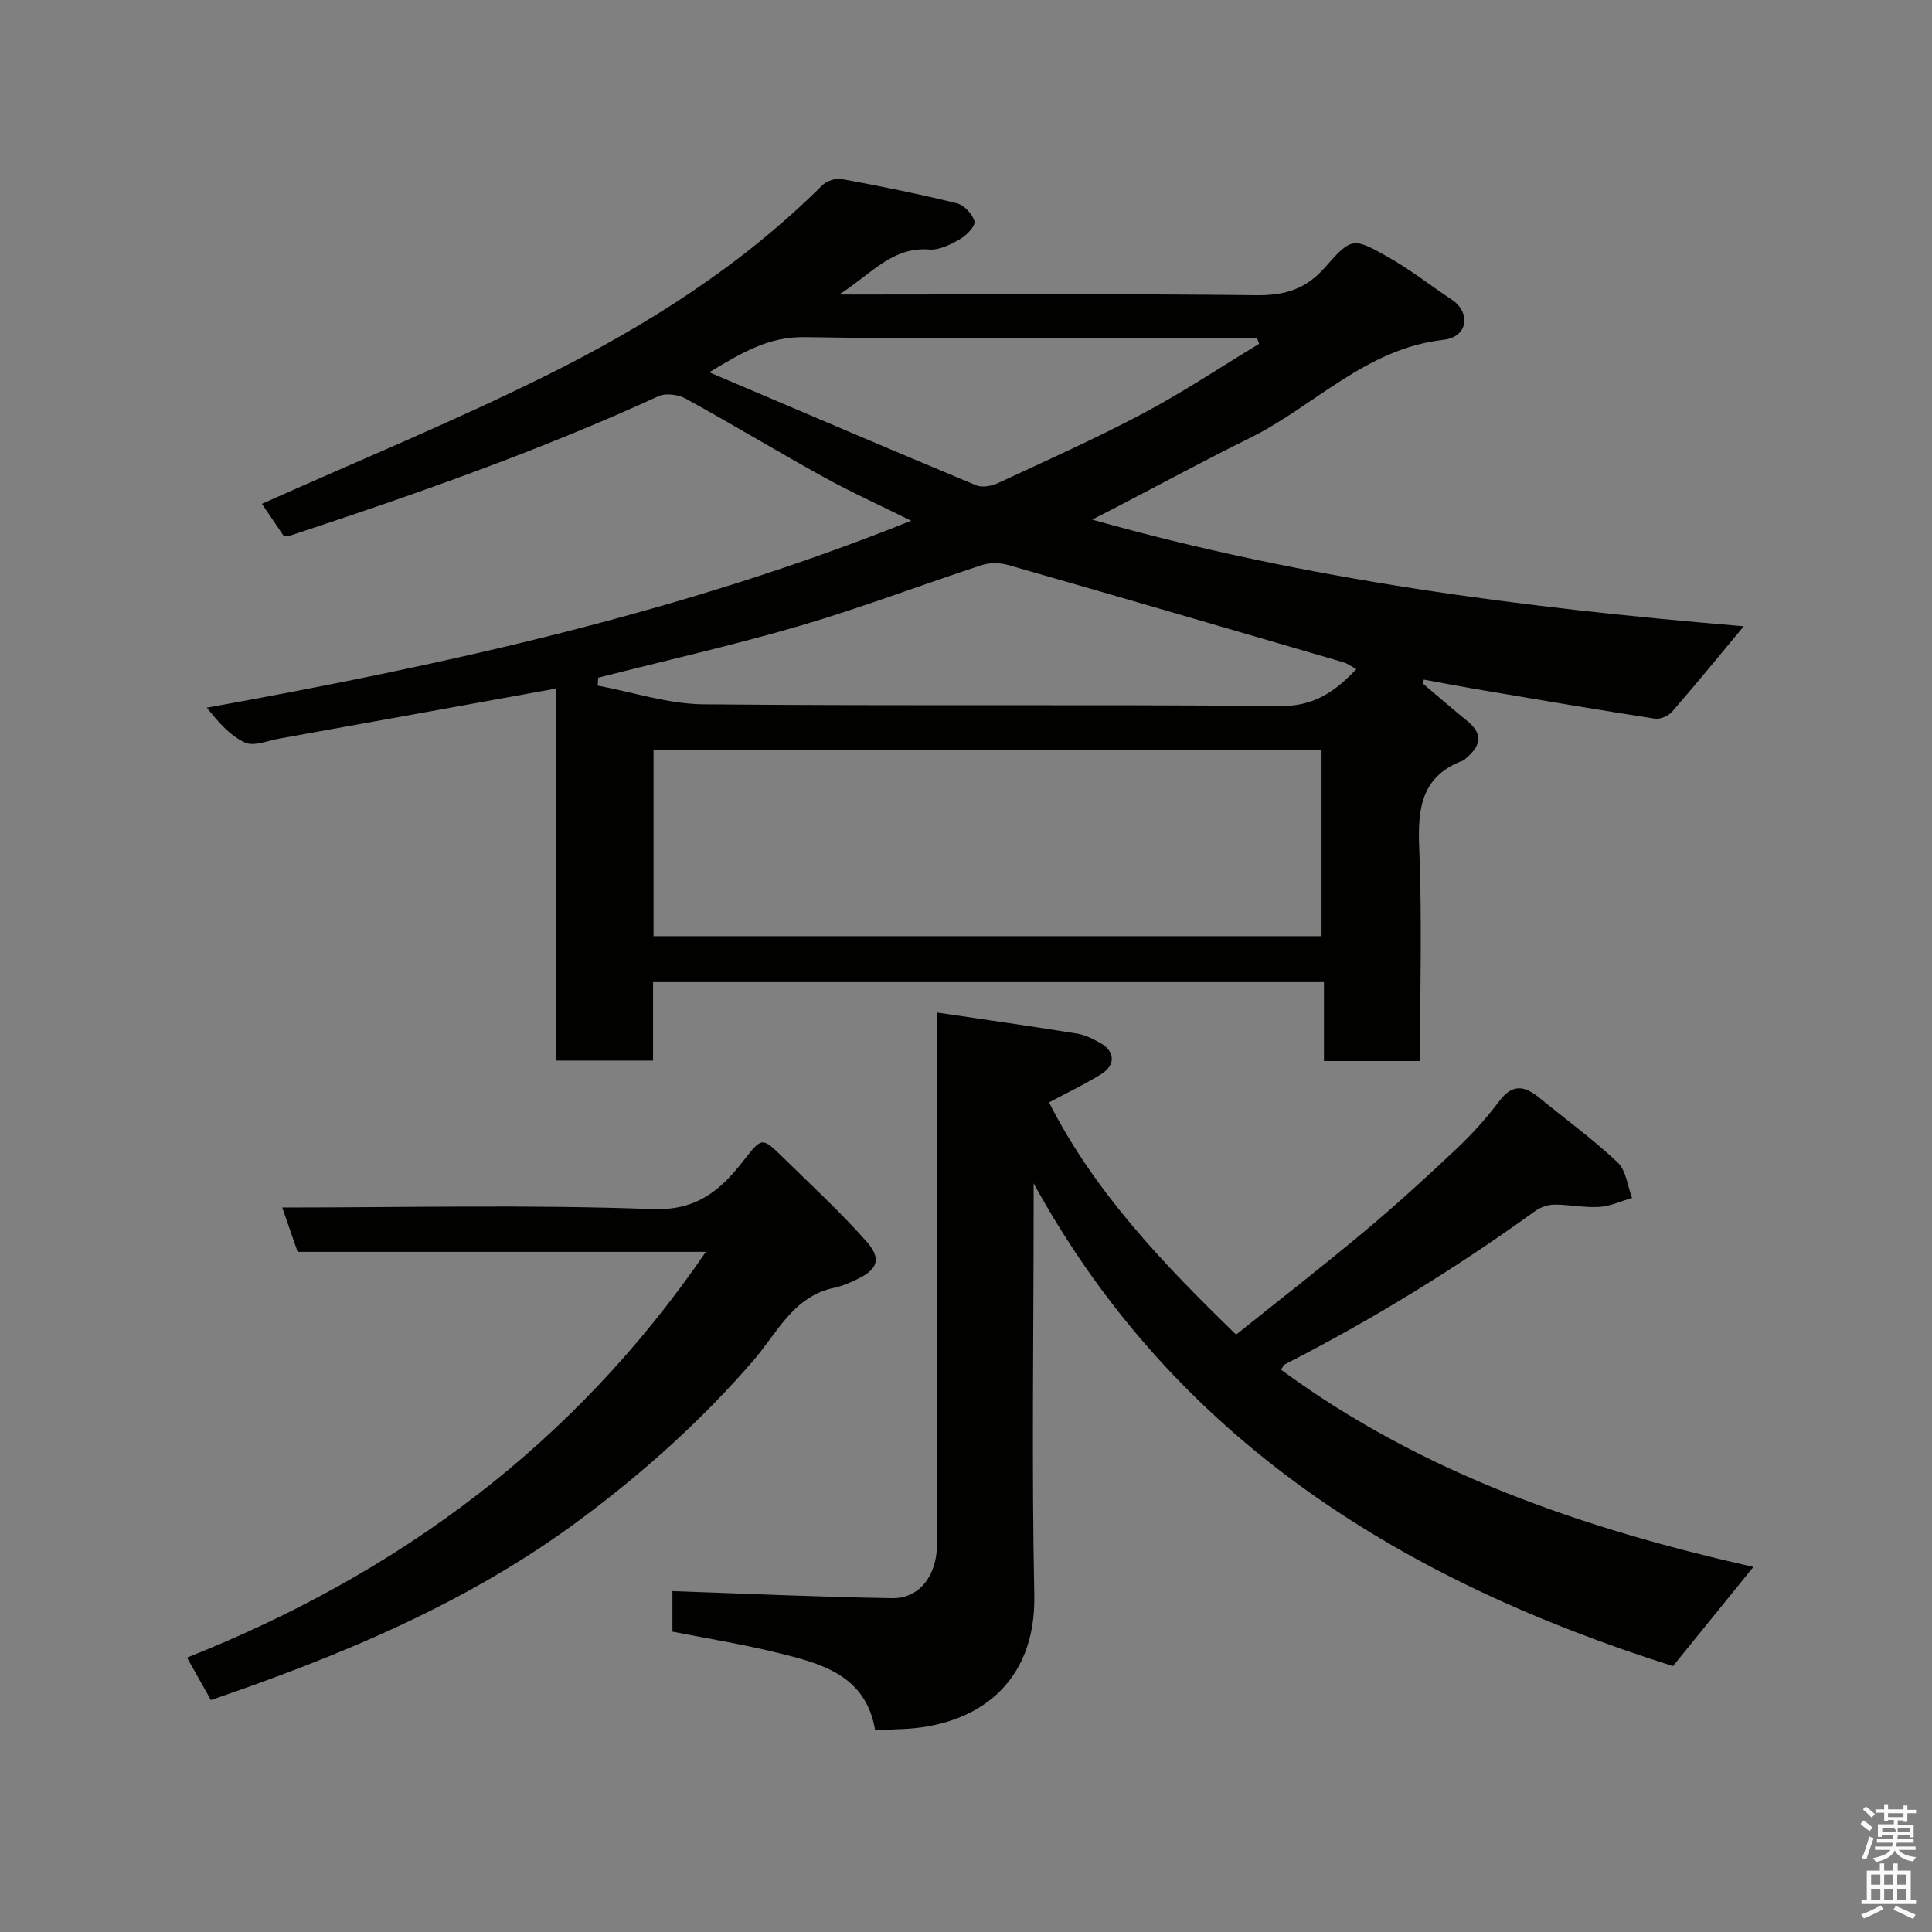 <svg enable-background="new 0 0 400 400" viewBox="0 0 400 400" xmlns="http://www.w3.org/2000/svg"><rect x="0" y="0" width="400" height="400" fill="#808080" stroke="none"/><path d="m385.2 377.6.6-.7c.6.4 1.3.9 1.9 1.5l-.6.7c-.8-.5-1.4-1-1.9-1.5zm.3 7.1c.6-1.4 1.1-2.9 1.5-4.5.3.1.6.3.9.4-.5 1.4-1 2.9-1.5 4.4zm.2-10.1.6-.6c.7.5 1.3 1.1 1.9 1.6l-.7.7c-.6-.6-1.2-1.2-1.8-1.7zm8.4-.8h.8v.9h1.8v.7h-1.8v1.8h-.8v-.3h-1.2v.9h3.3v2.6h-.8v-.4h-2.5c0 .3 0 .6-.1.8h3.4v.7h-3.5c0 .3-.1.6-.1.8h4v.7h-3.5c.7.9 1.9 1.3 3.6 1.5-.2.2-.4.5-.6.9-1.9-.3-3.2-1.1-3.8-2.3-.5 1.1-1.8 2-3.9 2.4-.2-.3-.4-.5-.6-.8 1.9-.4 3.1-.9 3.6-1.7h-3.2v-.7h3.5c.1-.2.1-.5.2-.8h-3.3v-.7h3.4c0-.2 0-.5 0-.8h-2.4v.3h-.8v-2.6h3.3v-.9h-1.2v.3h-.8v-1.8h-1.8v-.7h1.8v-.9h.8v.9h3.2zm-4.4 5.5h2.4c1-.3 0-.6 0-.9h-2.4zm1.2-3.1h3.2v-.8h-3.2zm4.4 2.2h-2.4v.9h2.5v-.9z" fill="#fafafb"/><path d="m389.2 385.8h.9v1.5h1.9v-1.5h.9v1.5h2.7v6h1.1v.9h-11.3v-.9h1.1v-6h2.7zm.2 8.7.5.8c-1.2.6-2.5 1.3-4 1.9-.2-.3-.3-.6-.6-.8 1.6-.6 3-1.3 4.1-1.9zm-2-4.3h1.9v-2.1h-1.9zm0 3.1h1.9v-2.2h-1.9zm2.7-3.1h1.9v-2.1h-1.9zm0 3.1h1.9v-2.2h-1.9zm2.4 1.3c1.4.6 2.7 1.2 4.1 1.8l-.5.9c-1.5-.7-2.8-1.4-4.1-1.9zm2.2-6.5h-1.9v2.1h1.9zm-1.9 5.2h1.9v-2.2h-1.9z" fill="#fafafb"/><g fill="#010100"><path d="m294.62 141.56c3.08 2.6 6.14 5.24 9.26 7.8 3.45 2.83 2.46 5.32-.48 7.73-.13.11-.22.28-.37.33-8.7 3.18-9.55 9.85-9.2 18.06.61 14.61.17 29.26.17 44.2-6.75 0-13.13 0-19.89 0 0-5.44 0-10.72 0-16.34-46.42 0-92.47 0-138.9 0v16.24c-6.74 0-13.13 0-20.02 0 0-25.63 0-51.38 0-77.03-19.41 3.51-38.35 6.95-57.31 10.36-2.4.43-5.28 1.68-7.15.83-3.09-1.41-5.53-4.22-7.91-7.22 49.73-8.98 98.37-19.66 145.83-38.71-6.66-3.3-12.54-5.96-18.17-9.07-9.57-5.28-18.93-10.95-28.52-16.21-1.55-.85-4.13-1.19-5.65-.49-24.77 11.36-50.42 20.34-76.26 28.86-.3.1-.66.01-1.35.01-1.5-2.21-3.11-4.58-4.48-6.6 19.69-8.81 39.56-16.98 58.75-26.5 20.87-10.35 40.53-22.79 57.22-39.4.92-.92 2.8-1.58 4.05-1.35 7.99 1.47 15.96 3.08 23.85 5.02 1.51.37 3.27 2.25 3.66 3.75.24.95-1.63 2.9-2.97 3.67-1.93 1.11-4.3 2.32-6.38 2.16-7.71-.61-11.99 5.08-18.66 9.32h5.88c26.83 0 53.67-.18 80.5.14 5.94.07 10.29-1.27 14.28-5.84 5.38-6.16 5.81-6.1 12.79-2.18 4.68 2.63 8.95 5.98 13.43 8.97 3.86 2.57 3.44 7.7-1.79 8.29-16.09 1.82-26.69 13.73-40.11 20.35-9.24 4.56-18.3 9.47-27.45 14.22-1.57.81-3.14 1.62-5.14 2.65 44.33 12.51 89.23 18.27 134.9 22.08-5.35 6.43-10.02 12.15-14.86 17.71-.76.87-2.44 1.59-3.55 1.42-11.76-1.82-23.49-3.82-35.23-5.81-4.21-.71-8.41-1.51-12.61-2.27-.06.29-.11.57-.16.85zm-21.01 52.26c0-13.21 0-25.92 0-38.57-46.31 0-92.22 0-138.3 0v38.57zm7.21-55.29c-1.06-.57-1.83-1.17-2.7-1.42-23.1-6.75-46.21-13.5-69.35-20.12-1.71-.49-3.83-.54-5.5.01-12.53 4.1-24.87 8.81-37.51 12.52-13.83 4.05-27.93 7.23-41.9 10.79-.04.55-.08 1.1-.12 1.64 7.3 1.35 14.58 3.8 21.89 3.87 39.82.38 79.65-.01 119.48.36 7 .06 11.32-3.02 15.71-7.65zm-133.98-61.45c19.1 8.12 37.15 15.85 55.27 23.4 1.26.52 3.24.14 4.58-.49 10.06-4.68 20.21-9.22 30-14.41 8.23-4.37 16.01-9.56 24-14.39-.14-.4-.28-.79-.43-1.19-1.75 0-3.5 0-5.25 0-29.44 0-58.89.28-88.32-.2-7.39-.12-12.75 2.99-19.85 7.28z"/><path d="m363.02 324.42c-5.67 6.99-11 13.56-16.65 20.53-55.37-17.51-102.95-46.32-132.37-99.96v5.21c0 26.67-.41 53.34.14 79.99.38 18.57-12.09 27.34-27.86 27.81-1.61.05-3.22.16-5.09.25-1.92-11.6-11.41-13.92-20.72-16.18-6.95-1.69-14.03-2.84-21.25-4.26 0-3.26 0-6.36 0-8.39 15.28.52 30.4 1.23 45.52 1.46 5.64.09 9.25-4.72 9.25-11.11.02-32.83.01-65.66.01-98.5 0-3.64 0-7.28 0-11.64 10 1.48 19.48 2.83 28.94 4.35 1.72.28 3.42 1.14 4.96 2.02 2.93 1.67 3.1 4.49.18 6.33-3.41 2.15-7.09 3.87-10.89 5.91 9.48 18.66 23.65 33.42 38.73 48.08 8.86-7.1 17.77-14.01 26.41-21.24 6.58-5.5 12.93-11.29 19.17-17.18 3.23-3.05 6.26-6.39 8.92-9.94 2.68-3.59 5.18-3.2 8.19-.75 5.46 4.46 11.19 8.64 16.31 13.46 1.75 1.65 2.03 4.86 2.98 7.35-2.25.65-4.48 1.72-6.76 1.86-3.08.19-6.21-.49-9.31-.48-1.34.01-2.88.54-3.97 1.32-16.45 11.86-33.66 22.46-51.72 31.69-.38.19-.59.73-.93 1.16 29.25 21.54 62.68 32.92 97.81 40.85z"/><path d="m43.66 351.98c-1.62-2.88-3.12-5.55-4.94-8.79 43.84-17.41 80.21-44.21 107.42-84.01-28.69 0-56.55 0-84.52 0-1.1-3.18-2.1-6.04-3.19-9.18 25.74 0 51.23-.62 76.67.33 9.09.34 13.96-3.83 18.64-9.78 4.04-5.13 3.89-5.32 8.58-.72 5.75 5.65 11.7 11.12 17.03 17.15 3.26 3.68 2.37 5.86-1.99 7.92-1.47.69-2.99 1.38-4.56 1.7-8.53 1.74-11.87 9.34-16.77 15.02-10.6 12.29-22.51 22.99-35.53 32.71-23.32 17.42-49.64 28.34-76.84 37.65z"/></g></svg>